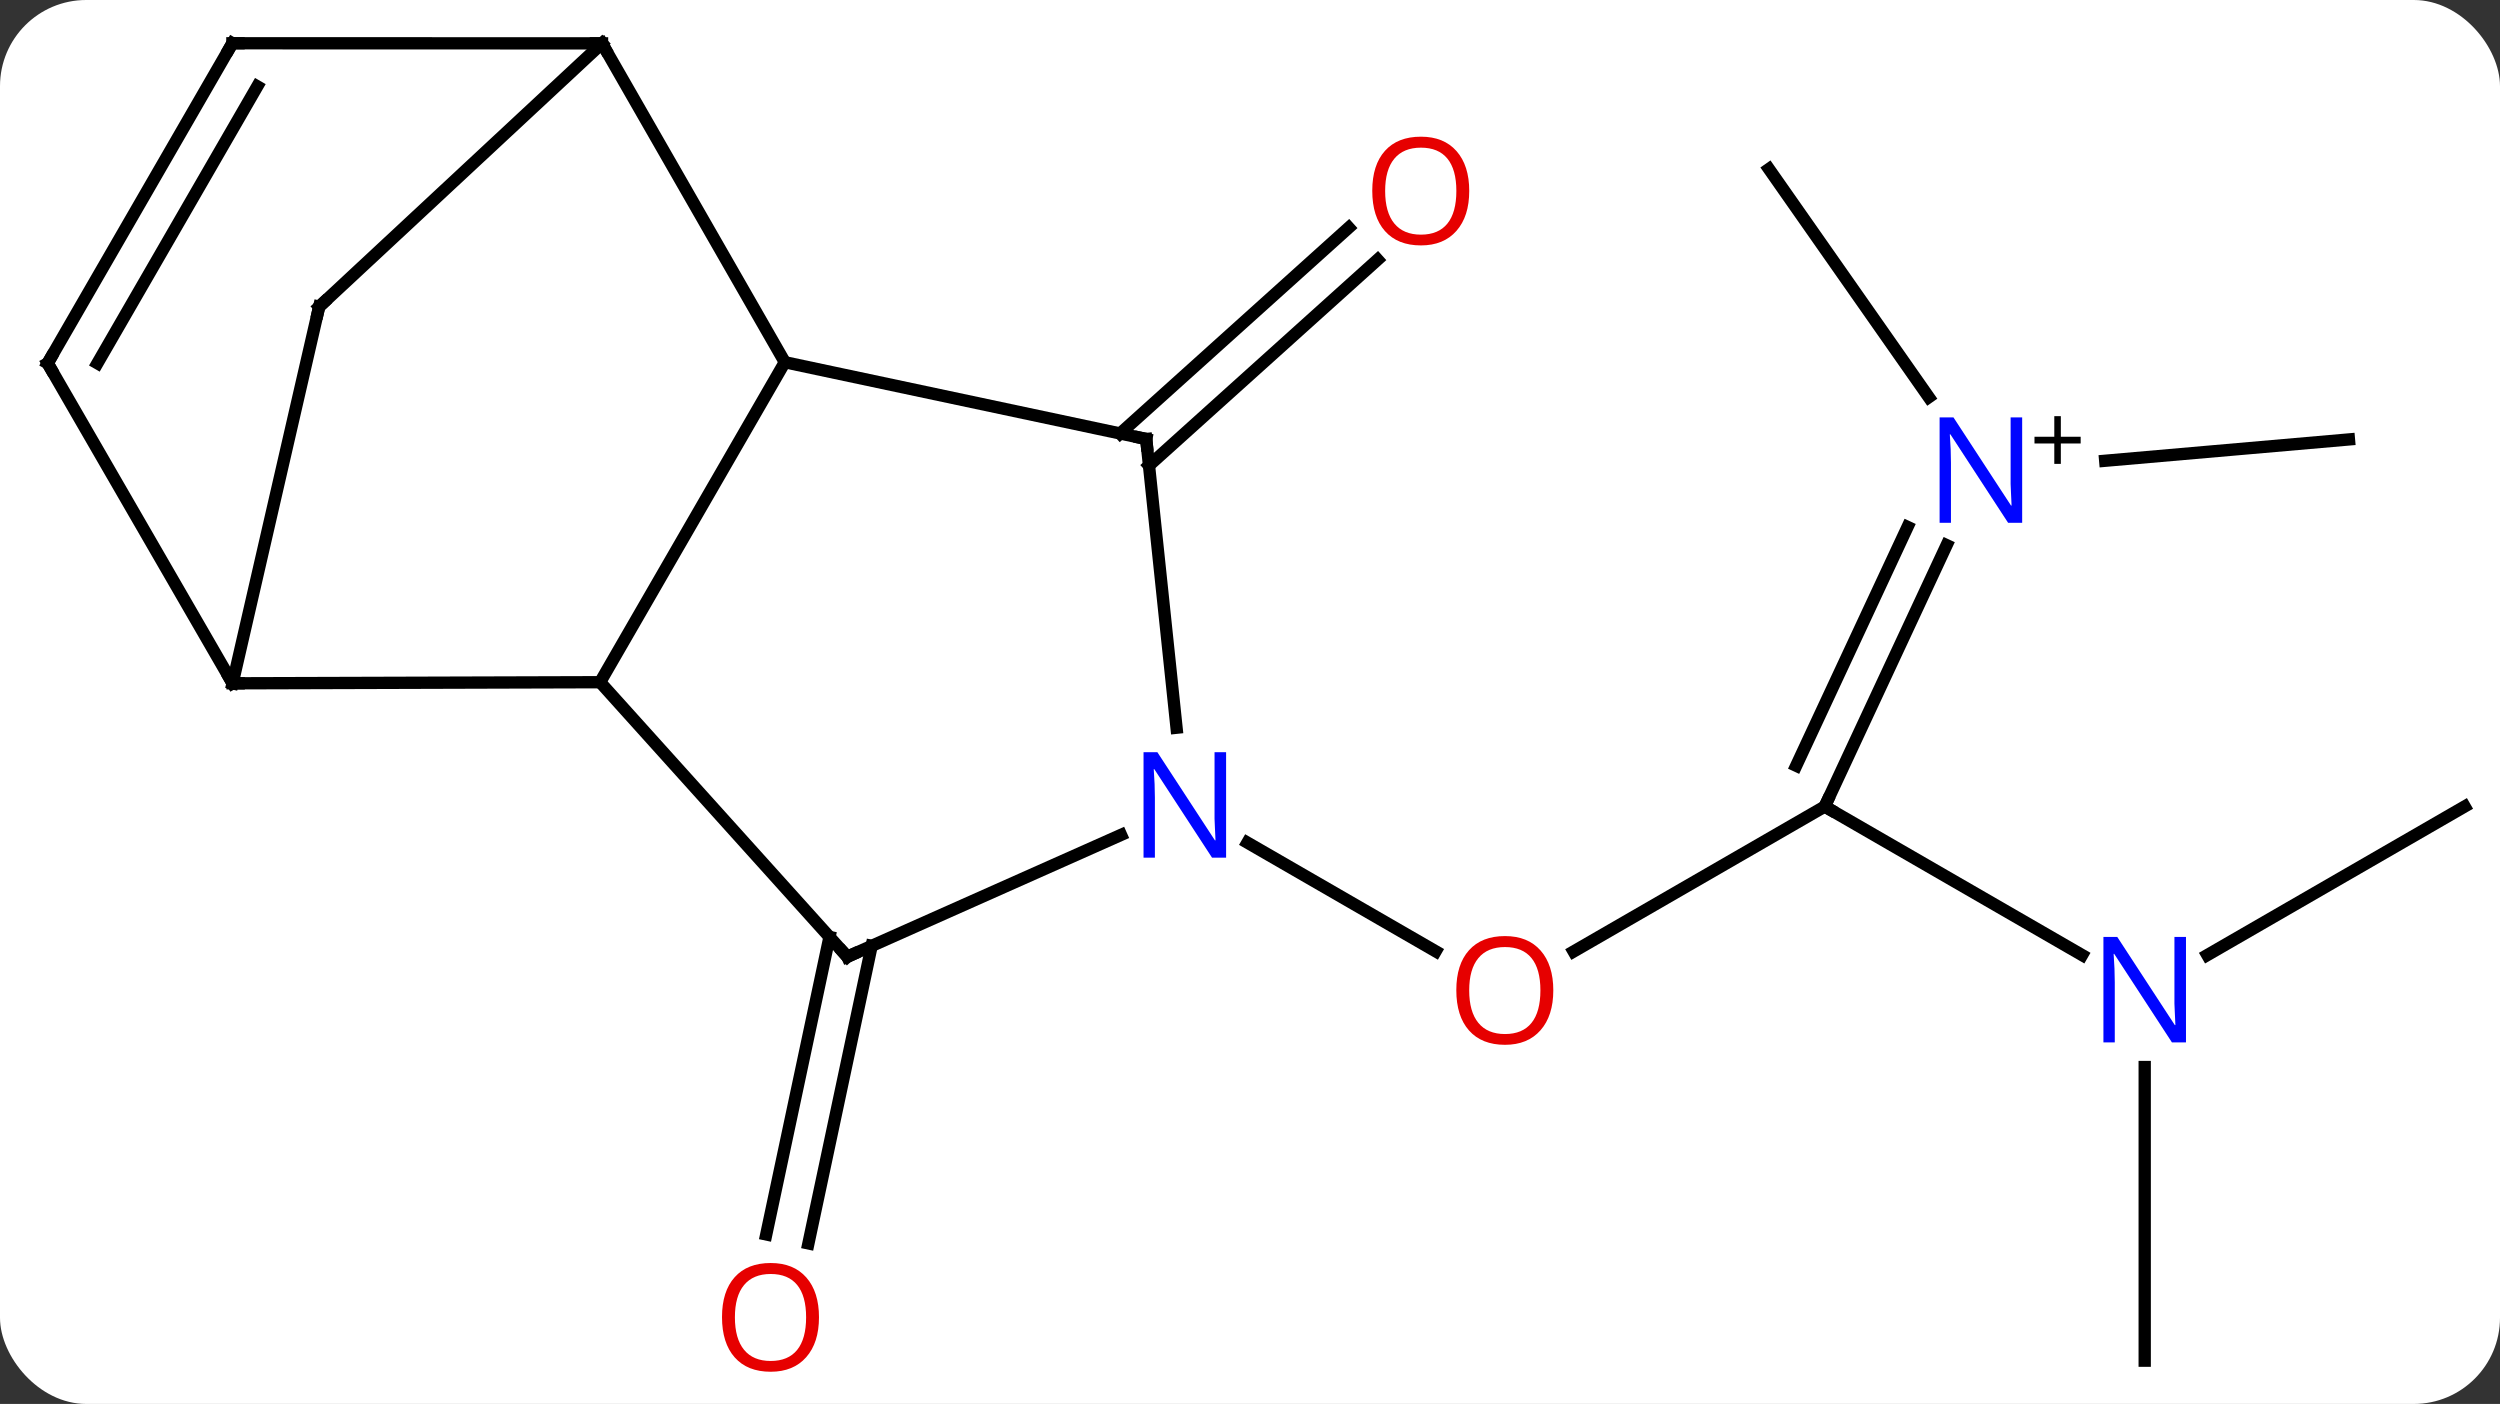 <svg width="203" viewBox="0 0 203 114" style="fill-opacity:1; color-rendering:auto; color-interpolation:auto; text-rendering:auto; stroke:black; stroke-linecap:square; stroke-miterlimit:10; shape-rendering:auto; stroke-opacity:1; fill:black; stroke-dasharray:none; font-weight:normal; stroke-width:1; font-family:'Open Sans'; font-style:normal; stroke-linejoin:miter; font-size:12; stroke-dashoffset:0; image-rendering:auto;" height="114" class="cas-substance-image" xmlns:xlink="http://www.w3.org/1999/xlink" xmlns="http://www.w3.org/2000/svg"><rect x="0" y="0" width="203" height="114" fill="#333333" stroke="none"/><svg class="cas-substance-single-component"><rect y="0" x="0" width="203" stroke="none" ry="7" rx="7" height="114" fill="white" class="cas-substance-group"/><svg y="0" x="0" width="203" viewBox="0 0 203 114" style="fill:black;" height="114" class="cas-substance-single-component-image"><svg><g><g transform="translate(102,57)" style="text-rendering:geometricPrecision; color-rendering:optimizeQuality; color-interpolation:linearRGB; stroke-linecap:butt; image-rendering:optimizeQuality;"><line y2="-21.801" y1="-38.516" x2="-11.044" x1="7.52" style="fill:none;"/><line y2="-19.2" y1="-35.915" x2="-8.702" x1="9.862" style="fill:none;"/><line y2="19.808" y1="43.965" x2="-31.222" x1="-36.356" style="fill:none;"/><line y2="19.081" y1="43.237" x2="-34.645" x1="-39.78" style="fill:none;"/><line y2="8.487" y1="20.261" x2="46.17" x1="25.777" style="fill:none;"/><line y2="11.422" y1="20.246" x2="-0.709" x1="14.576" style="fill:none;"/><line y2="20.552" y1="8.487" x2="67.066" x1="46.17" style="fill:none;"/><line y2="-12.733" y1="8.487" x2="56.065" x1="46.17" style="fill:none;"/><line y2="-14.212" y1="5.176" x2="52.893" x1="43.852" style="fill:none;"/><line y2="53.487" y1="29.643" x2="72.15" x1="72.15" style="fill:none;"/><line y2="8.487" y1="20.552" x2="98.13" x1="77.234" style="fill:none;"/><line y2="-21.318" y1="-19.586" x2="88.734" x1="68.942" style="fill:none;"/><line y2="-43.278" y1="-24.747" x2="41.64" x1="54.616" style="fill:none;"/><line y2="-1.605" y1="-27.588" x2="-53.271" x1="-38.271" style="fill:none;"/><line y2="-53.478" y1="-27.588" x2="-53.115" x1="-38.271" style="fill:none;"/><line y2="-21.351" y1="-27.588" x2="-8.928" x1="-38.271" style="fill:none;"/><line y2="-1.515" y1="-1.605" x2="-83.115" x1="-53.271" style="fill:none;"/><line y2="20.688" y1="-1.605" x2="-33.198" x1="-53.271" style="fill:none;"/><line y2="-32.097" y1="-53.478" x2="-76.083" x1="-53.115" style="fill:none;"/><line y2="-53.487" y1="-53.478" x2="-83.13" x1="-53.115" style="fill:none;"/><line y2="2.092" y1="-21.351" x2="-6.465" x1="-8.928" style="fill:none;"/><line y2="-32.097" y1="-1.515" x2="-76.083" x1="-83.115" style="fill:none;"/><line y2="-27.504" y1="-1.515" x2="-98.13" x1="-83.115" style="fill:none;"/><line y2="10.793" y1="20.688" x2="-10.972" x1="-33.198" style="fill:none;"/><line y2="-27.504" y1="-53.487" x2="-98.13" x1="-83.13" style="fill:none;"/><line y2="-27.504" y1="-49.987" x2="-94.088" x1="-81.109" style="fill:none;"/></g><g transform="translate(102,57)" style="fill:rgb(230,0,0); text-rendering:geometricPrecision; color-rendering:optimizeQuality; image-rendering:optimizeQuality; font-family:'Open Sans'; stroke:rgb(230,0,0); color-interpolation:linearRGB;"><path style="stroke:none;" d="M17.302 -41.494 Q17.302 -39.432 16.263 -38.252 Q15.224 -37.072 13.381 -37.072 Q11.49 -37.072 10.459 -38.236 Q9.428 -39.401 9.428 -41.51 Q9.428 -43.604 10.459 -44.752 Q11.49 -45.901 13.381 -45.901 Q15.24 -45.901 16.271 -44.729 Q17.302 -43.557 17.302 -41.494 ZM10.474 -41.494 Q10.474 -39.76 11.217 -38.854 Q11.959 -37.947 13.381 -37.947 Q14.803 -37.947 15.529 -38.846 Q16.256 -39.744 16.256 -41.494 Q16.256 -43.229 15.529 -44.119 Q14.803 -45.01 13.381 -45.01 Q11.959 -45.01 11.217 -44.111 Q10.474 -43.213 10.474 -41.494 Z"/><path style="stroke:none;" d="M-35.498 49.964 Q-35.498 52.026 -36.537 53.206 Q-37.576 54.386 -39.419 54.386 Q-41.31 54.386 -42.341 53.221 Q-43.373 52.057 -43.373 49.948 Q-43.373 47.854 -42.341 46.706 Q-41.31 45.557 -39.419 45.557 Q-37.56 45.557 -36.529 46.729 Q-35.498 47.901 -35.498 49.964 ZM-42.326 49.964 Q-42.326 51.698 -41.583 52.604 Q-40.841 53.511 -39.419 53.511 Q-37.998 53.511 -37.271 52.612 Q-36.544 51.714 -36.544 49.964 Q-36.544 48.229 -37.271 47.339 Q-37.998 46.448 -39.419 46.448 Q-40.841 46.448 -41.583 47.346 Q-42.326 48.245 -42.326 49.964 Z"/><path style="stroke:none;" d="M24.128 23.417 Q24.128 25.479 23.088 26.659 Q22.049 27.839 20.206 27.839 Q18.315 27.839 17.284 26.674 Q16.253 25.51 16.253 23.401 Q16.253 21.307 17.284 20.159 Q18.315 19.01 20.206 19.01 Q22.065 19.01 23.096 20.182 Q24.128 21.354 24.128 23.417 ZM17.299 23.417 Q17.299 25.151 18.042 26.057 Q18.784 26.964 20.206 26.964 Q21.628 26.964 22.354 26.065 Q23.081 25.167 23.081 23.417 Q23.081 21.682 22.354 20.792 Q21.628 19.901 20.206 19.901 Q18.784 19.901 18.042 20.799 Q17.299 21.698 17.299 23.417 Z"/></g><g transform="translate(102,57)" style="stroke-linecap:butt; text-rendering:geometricPrecision; color-rendering:optimizeQuality; image-rendering:optimizeQuality; font-family:'Open Sans'; color-interpolation:linearRGB; stroke-miterlimit:5;"><path style="fill:none;" d="M46.381 8.034 L46.17 8.487 L46.603 8.737"/><path style="fill:rgb(0,5,255); stroke:none;" d="M75.502 27.643 L74.361 27.643 L69.673 20.456 L69.627 20.456 Q69.72 21.721 69.72 22.768 L69.72 27.643 L68.798 27.643 L68.798 19.081 L69.923 19.081 L74.595 26.237 L74.642 26.237 Q74.642 26.081 74.595 25.221 Q74.548 24.362 74.564 23.987 L74.564 19.081 L75.502 19.081 L75.502 27.643 Z"/><path style="fill:rgb(0,5,255); stroke:none;" d="M62.2 -14.546 L61.059 -14.546 L56.371 -21.733 L56.325 -21.733 Q56.418 -20.468 56.418 -19.421 L56.418 -14.546 L55.496 -14.546 L55.496 -23.108 L56.621 -23.108 L61.293 -15.952 L61.34 -15.952 Q61.34 -16.108 61.293 -16.968 Q61.246 -17.827 61.262 -18.202 L61.262 -23.108 L62.2 -23.108 L62.2 -14.546 Z"/><path style="stroke:none;" d="M65.34 -21.536 L66.95 -21.536 L66.95 -20.989 L65.34 -20.989 L65.34 -19.333 L64.809 -19.333 L64.809 -20.989 L63.2 -20.989 L63.2 -21.536 L64.809 -21.536 L64.809 -23.208 L65.34 -23.208 L65.34 -21.536 Z"/><path style="fill:none;" d="M-52.866 -53.044 L-53.115 -53.478 L-53.615 -53.478"/><path style="fill:none;" d="M-9.417 -21.455 L-8.928 -21.351 L-8.876 -20.854"/><path style="fill:none;" d="M-82.615 -1.516 L-83.115 -1.515 L-83.365 -1.948"/><path style="fill:none;" d="M-33.533 20.316 L-33.198 20.688 L-32.741 20.485"/><path style="fill:none;" d="M-75.717 -32.438 L-76.083 -32.097 L-76.195 -31.61"/><path style="fill:none;" d="M-82.63 -53.487 L-83.13 -53.487 L-83.38 -53.054"/><path style="fill:rgb(0,5,255); stroke:none;" d="M-2.441 12.643 L-3.582 12.643 L-8.27 5.456 L-8.316 5.456 Q-8.223 6.721 -8.223 7.768 L-8.223 12.643 L-9.145 12.643 L-9.145 4.081 L-8.02 4.081 L-3.348 11.237 L-3.301 11.237 Q-3.301 11.081 -3.348 10.221 Q-3.395 9.362 -3.379 8.987 L-3.379 4.081 L-2.441 4.081 L-2.441 12.643 Z"/><path style="fill:none;" d="M-97.88 -27.071 L-98.13 -27.504 L-97.88 -27.937"/></g></g></svg></svg></svg></svg>